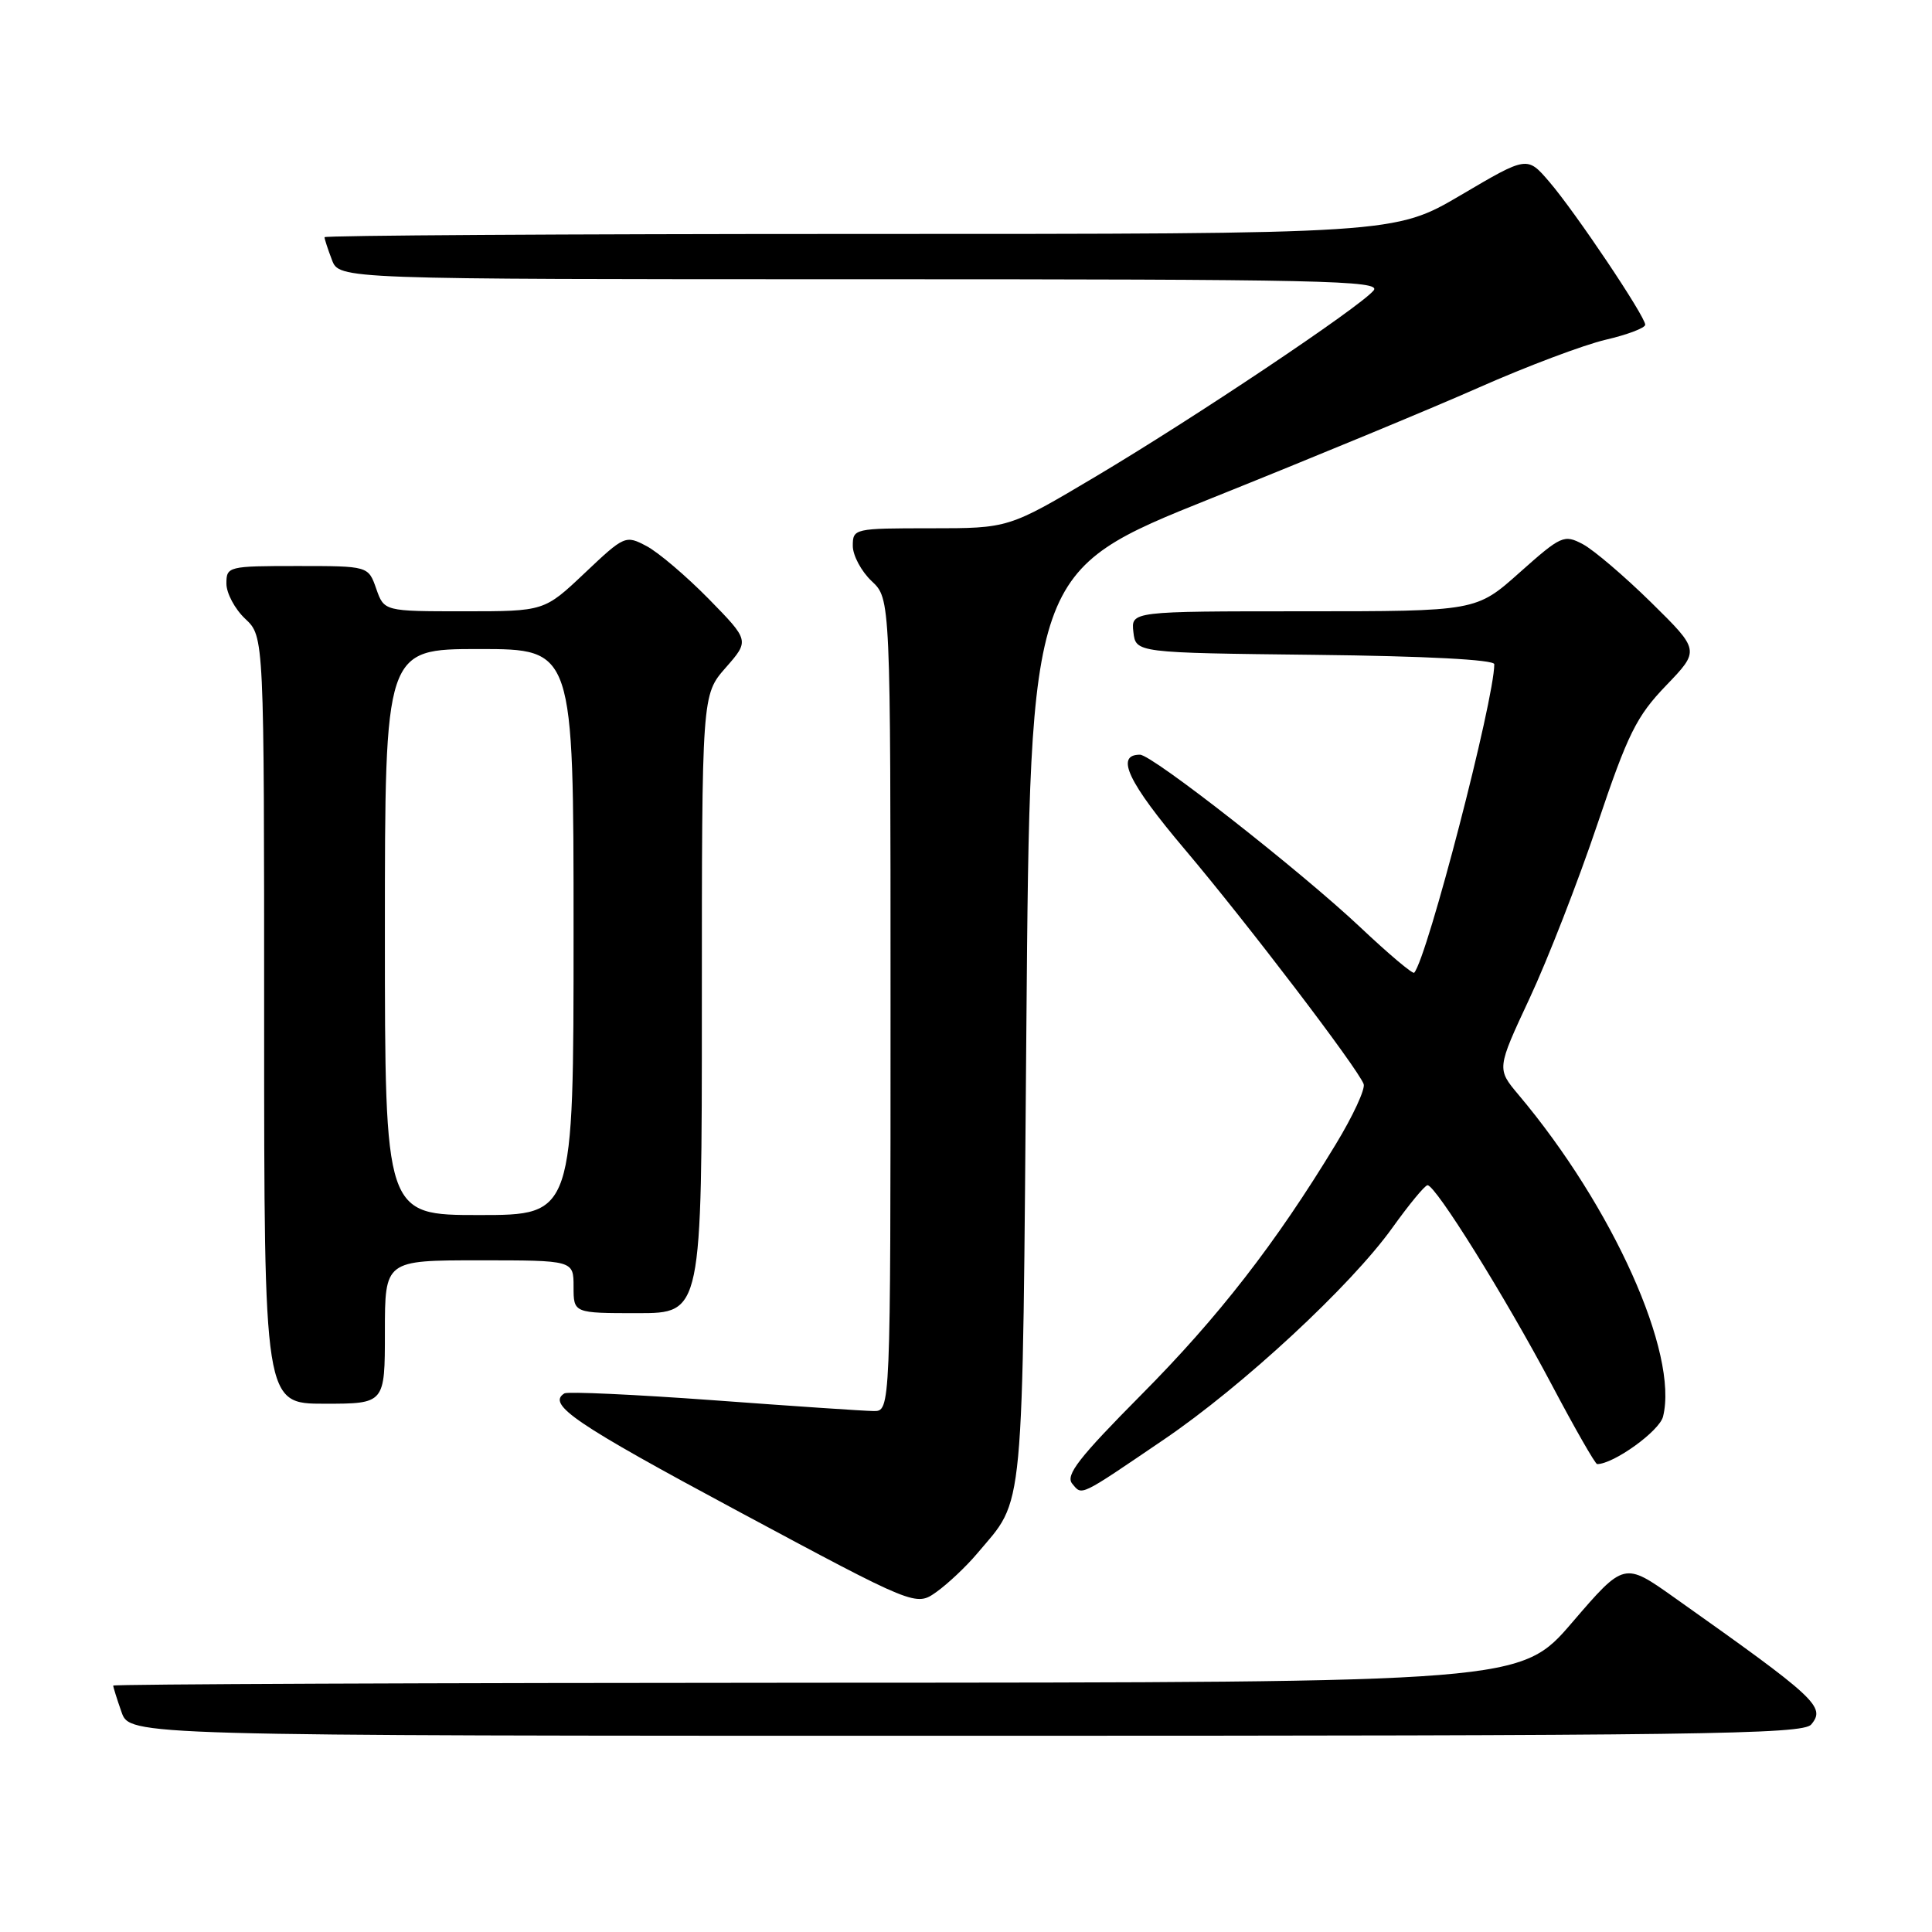 <?xml version="1.0" encoding="UTF-8" standalone="no"?>
<!DOCTYPE svg PUBLIC "-//W3C//DTD SVG 1.1//EN" "http://www.w3.org/Graphics/SVG/1.1/DTD/svg11.dtd" >
<svg xmlns="http://www.w3.org/2000/svg" xmlns:xlink="http://www.w3.org/1999/xlink" version="1.1" viewBox="0 0 256 256">
 <g >
 <path fill="currentColor"
d=" M 240.00 228.50 C 241.94 226.16 240.74 225.05 221.85 211.68 C 215.21 206.97 215.21 206.97 208.35 214.95 C 201.50 222.94 201.50 222.94 108.25 222.97 C 56.96 222.99 15.00 223.16 15.00 223.35 C 15.00 223.54 15.49 225.12 16.10 226.85 C 17.20 230.00 17.20 230.00 127.98 230.00 C 225.23 230.00 238.91 229.82 240.00 228.50 Z  M 129.46 205.87 C 135.82 198.31 135.45 202.24 136.00 136.07 C 136.50 75.65 136.50 75.65 160.50 66.03 C 173.70 60.74 189.68 54.13 196.00 51.33 C 202.32 48.53 209.86 45.70 212.75 45.02 C 215.64 44.35 218.00 43.45 218.00 43.03 C 218.00 41.91 208.73 28.09 205.29 24.09 C 202.36 20.67 202.36 20.67 193.59 25.84 C 184.81 31.00 184.81 31.00 113.91 31.00 C 74.91 31.00 43.00 31.20 43.00 31.43 C 43.00 31.67 43.44 33.02 43.98 34.43 C 44.95 37.00 44.95 37.00 114.10 37.00 C 175.26 37.00 183.10 37.17 182.01 38.49 C 180.17 40.71 158.22 55.40 145.12 63.18 C 133.65 70.00 133.65 70.00 123.32 70.00 C 113.18 70.00 113.00 70.04 113.00 72.33 C 113.00 73.60 114.13 75.71 115.50 77.00 C 118.00 79.35 118.00 79.35 118.00 133.17 C 118.00 187.00 118.00 187.00 115.75 186.97 C 114.51 186.96 104.97 186.31 94.54 185.54 C 84.10 184.78 75.22 184.37 74.79 184.63 C 72.42 186.09 76.18 188.64 97.70 200.19 C 121.36 212.88 121.36 212.88 124.10 210.93 C 125.61 209.85 128.02 207.58 129.46 205.87 Z  M 154.20 190.76 C 164.66 183.66 179.00 170.37 184.50 162.68 C 186.70 159.61 188.79 157.07 189.15 157.05 C 190.19 156.97 199.46 171.87 205.59 183.44 C 208.66 189.25 211.38 194.00 211.63 194.00 C 213.81 194.00 219.88 189.63 220.36 187.71 C 222.45 179.38 213.71 159.91 201.21 145.06 C 198.32 141.62 198.32 141.62 202.68 132.28 C 205.08 127.14 209.12 116.77 211.66 109.22 C 215.70 97.21 216.84 94.92 220.76 90.84 C 225.24 86.18 225.24 86.18 218.80 79.84 C 215.25 76.35 211.18 72.88 209.74 72.11 C 207.24 70.79 206.87 70.96 201.36 75.86 C 195.60 81.00 195.60 81.00 172.73 81.00 C 149.87 81.00 149.87 81.00 150.18 83.75 C 150.50 86.50 150.50 86.50 174.25 86.77 C 188.88 86.93 198.00 87.41 198.00 88.01 C 198.00 92.73 189.14 126.87 187.39 128.89 C 187.20 129.11 184.00 126.41 180.27 122.89 C 172.32 115.40 152.67 100.00 151.05 100.00 C 147.73 100.00 149.46 103.64 157.02 112.58 C 165.29 122.37 179.86 141.48 180.69 143.64 C 180.94 144.28 179.27 147.89 176.98 151.65 C 169.04 164.75 161.44 174.53 151.21 184.83 C 142.95 193.16 141.15 195.47 142.07 196.59 C 143.41 198.19 142.88 198.45 154.20 190.76 Z  M 51.00 176.50 C 51.00 167.00 51.00 167.00 63.50 167.00 C 76.00 167.00 76.00 167.00 76.00 170.50 C 76.00 174.00 76.00 174.00 84.50 174.00 C 93.00 174.00 93.00 174.00 93.00 133.03 C 93.00 92.07 93.00 92.07 96.16 88.47 C 99.31 84.88 99.31 84.88 93.91 79.36 C 90.93 76.33 87.23 73.18 85.67 72.36 C 82.89 70.89 82.74 70.95 77.48 75.93 C 72.12 81.00 72.12 81.00 61.51 81.00 C 50.90 81.00 50.90 81.00 49.85 78.00 C 48.80 75.00 48.80 75.00 39.40 75.00 C 30.23 75.00 30.00 75.06 30.00 77.33 C 30.00 78.60 31.12 80.71 32.50 82.00 C 35.00 84.35 35.00 84.35 35.00 135.17 C 35.00 186.00 35.00 186.00 43.00 186.00 C 51.00 186.00 51.00 186.00 51.00 176.50 Z  M 51.00 123.50 C 51.00 86.00 51.00 86.00 63.50 86.00 C 76.00 86.00 76.00 86.00 76.00 123.50 C 76.00 161.00 76.00 161.00 63.50 161.00 C 51.00 161.00 51.00 161.00 51.00 123.50 Z "/>
</g>
</svg>
